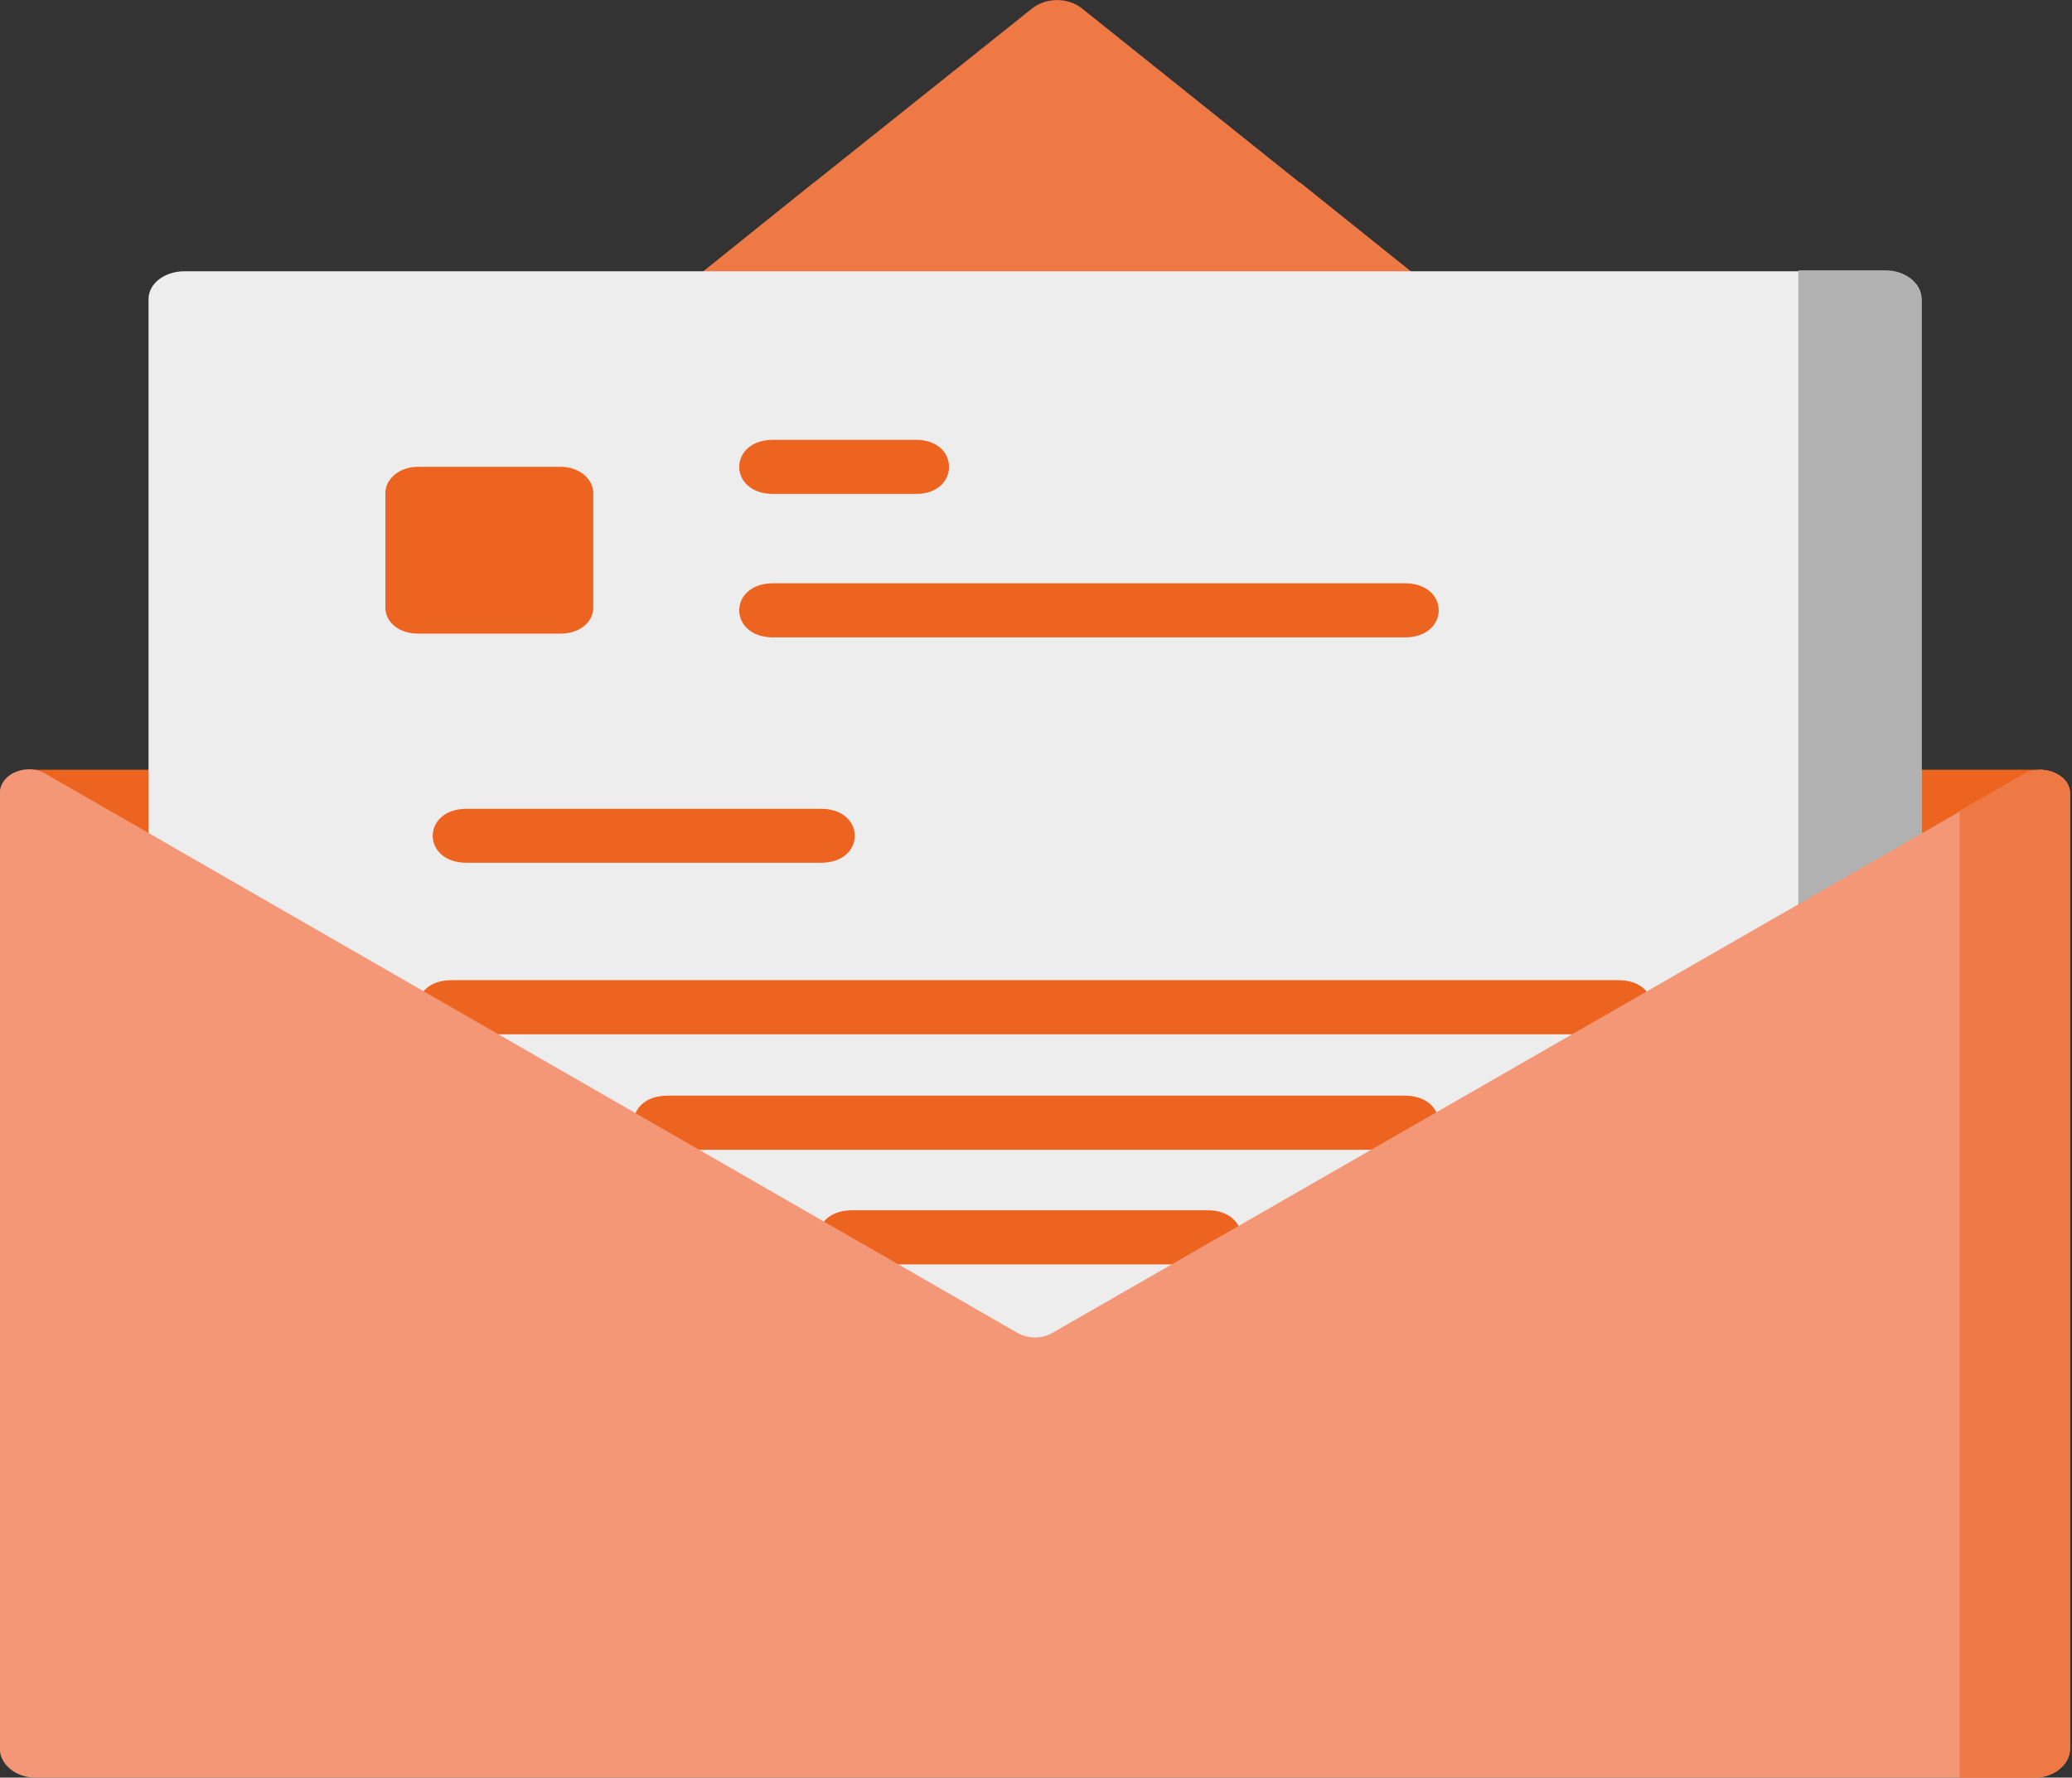 <svg version="1.1" viewBox="0.0 0.0 116.577 100.0" fill="none" stroke="none" stroke-linecap="square" stroke-miterlimit="10" xmlns:xlink="http://www.w3.org/1999/xlink" xmlns="http://www.w3.org/2000/svg"><rect x="0.0" y="0.0" width="116.577" height="100.0" fill="#333333" stroke="none"/><clipPath id="p.0"><path d="m0 0l116.577 0l0 100.0l-116.577 0l0 -100.0z" clip-rule="nonzero"/></clipPath><g clip-path="url(#p.0)"><path fill="#000000" fill-opacity="0.0" d="m0 0l116.577 0l0 100.0l-116.577 0z" fill-rule="evenodd"/><path fill="#ec641f" d="m1.501 43.3l-0.066 12.573l113.599 0l-0.066 -12.573z" fill-rule="evenodd"/><path fill="#ef7945" d="m59.478 0.004c-0.509 0 -1.017 0.159 -1.413 0.476l-12.281 9.8l-9.399 7.549l46.185 0l-21.689 -17.349c-0.396 -0.317 -0.904 -0.476 -1.403 -0.476z" fill-rule="evenodd"/><path fill="#ef7945" d="m45.784 10.28l-9.399 7.549l46.185 0l-9.409 -7.549z" fill-rule="evenodd"/><path fill="#eeeded" d="m106.19 15.252c-0.038 0 -0.066 0.008 -0.104 0.008l-95.705 0c-1.111 0 -2.025 0.68 -2.025 1.572l0 73.324l99.755 0l0 -73.324c0 -0.861 -0.857 -1.579 -1.921 -1.579z" fill-rule="evenodd"/><path fill="#b2b1b1" d="m101.181 15.207l0 74.949l6.932 0l0 -73.324c0 -0.892 -0.923 -1.625 -2.025 -1.625z" fill-rule="evenodd"/><path fill="#ec641f" d="m25.403 55.14c-2.543 0 -2.543 3.045 0 3.045l65.652 0c2.552 0 2.552 -3.045 0 -3.045z" fill-rule="evenodd"/><path fill="#ec641f" d="m37.553 61.638c-2.543 0 -2.543 3.045 0 3.045l41.486 0c2.543 0 2.543 -3.045 0 -3.045z" fill-rule="evenodd"/><path fill="#ec641f" d="m47.941 68.084c-2.543 0 -2.543 3.045 0 3.045l19.994 0c2.543 0 2.543 -3.045 0 -3.045z" fill-rule="evenodd"/><path fill="#f39777" d="m1.632 43.277c-0.838 0 -1.639 0.544 -1.639 1.33l0 53.776c0 0.884 0.914 1.625 2.025 1.625l112.422 0c1.111 0 2.025 -0.74 2.025 -1.625l0 -53.776c0 -0.756 -0.819 -1.3 -1.667 -1.3c-0.33 0 -0.65 0.076 -0.942 0.249l-3.598 2.101l-51.083 29.348c-0.292 0.159 -0.622 0.234 -0.942 0.234c-0.33 0 -0.659 -0.076 -0.951 -0.234l-54.671 -31.448c-0.301 -0.189 -0.64 -0.28 -0.979 -0.28z" fill-rule="evenodd"/><path fill="#ef7945" d="m114.799 43.307c-0.33 0 -0.65 0.076 -0.942 0.249l-3.598 2.048l0 54.404l4.182 0c1.111 0 2.025 -0.74 2.025 -1.625l0 -53.776c0 -0.756 -0.819 -1.3 -1.667 -1.3z" fill-rule="evenodd"/><path fill="#ec641f" d="m23.51 26.261c-1.045 0 -1.827 0.688 -1.827 1.473l0 6.445c0 0.839 0.782 1.466 1.827 1.466l8.033 0c1.045 0 1.836 -0.627 1.836 -1.466l0 -6.445c0 -0.786 -0.791 -1.473 -1.836 -1.473z" fill-rule="evenodd"/><path fill="#ec641f" d="m43.505 24.742c-2.552 0 -2.552 3.045 0 3.045l8.033 0c2.477 0 2.477 -3.045 0 -3.045z" fill-rule="evenodd"/><path fill="#ec641f" d="m43.505 32.812c-2.552 0 -2.552 3.045 0 3.045l35.534 0c2.543 0 2.543 -3.045 0 -3.045z" fill-rule="evenodd"/><path fill="#ec641f" d="m26.26 45.499c-2.552 0 -2.552 3.038 0 3.038l19.919 0c2.552 0 2.552 -3.038 0 -3.038z" fill-rule="evenodd"/></g></svg>